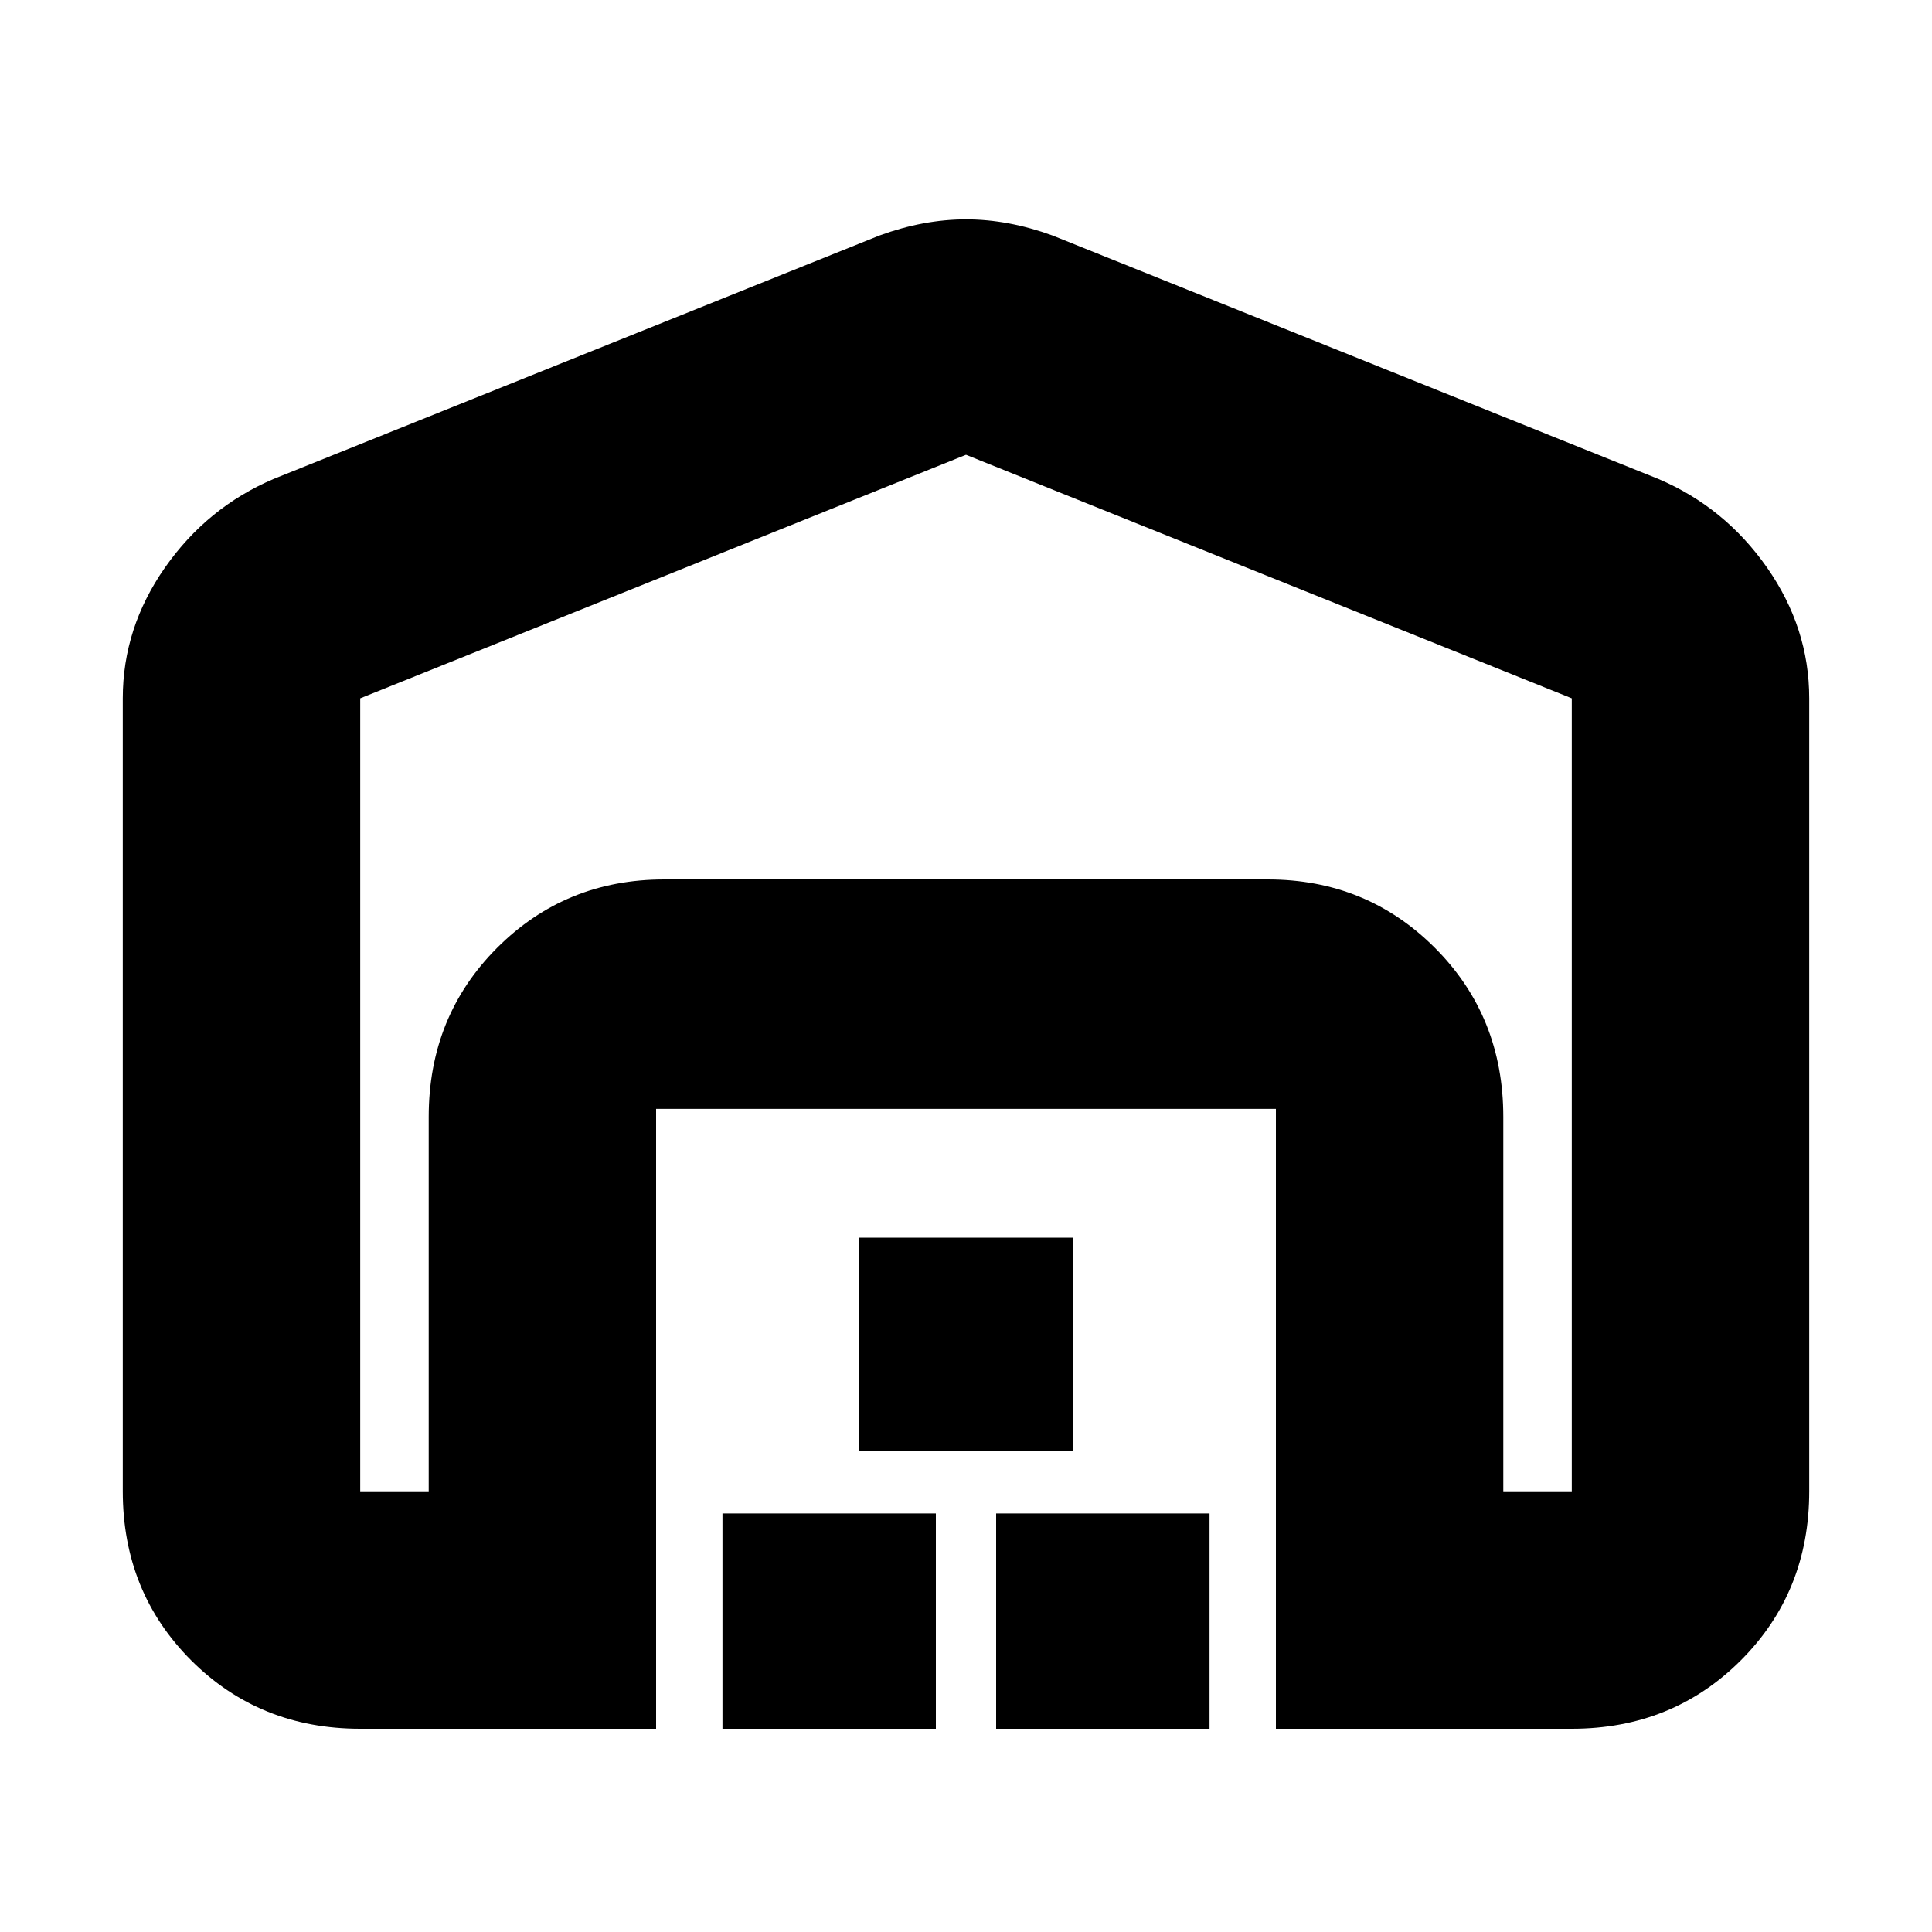 <svg xmlns="http://www.w3.org/2000/svg" height="20" width="20"><path d="M10 4.708 3.729 7.229v8.209h.709v-3.876q0-1.041.708-1.75.708-.708 1.729-.708h6.25q1.021 0 1.729.708.708.709.708 1.75v3.876h.709V7.229ZM6.792 17.896H3.729q-1.041 0-1.75-.708-.708-.709-.708-1.75V7.229q0-.729.437-1.354.438-.625 1.125-.917l6.271-2.52q.458-.167.896-.167t.896.167l6.271 2.52q.687.292 1.125.917.437.625.437 1.354v8.209q0 1.041-.708 1.75-.709.708-1.75.708h-3.063v-6.417H6.792Zm.687 0v-2.229h2.209v2.229Zm1.417-2.875v-2.209h2.208v2.209Zm1.416 2.875v-2.229h2.209v2.229Zm2.813-8.792h-6.25 6.25Z"/></svg>